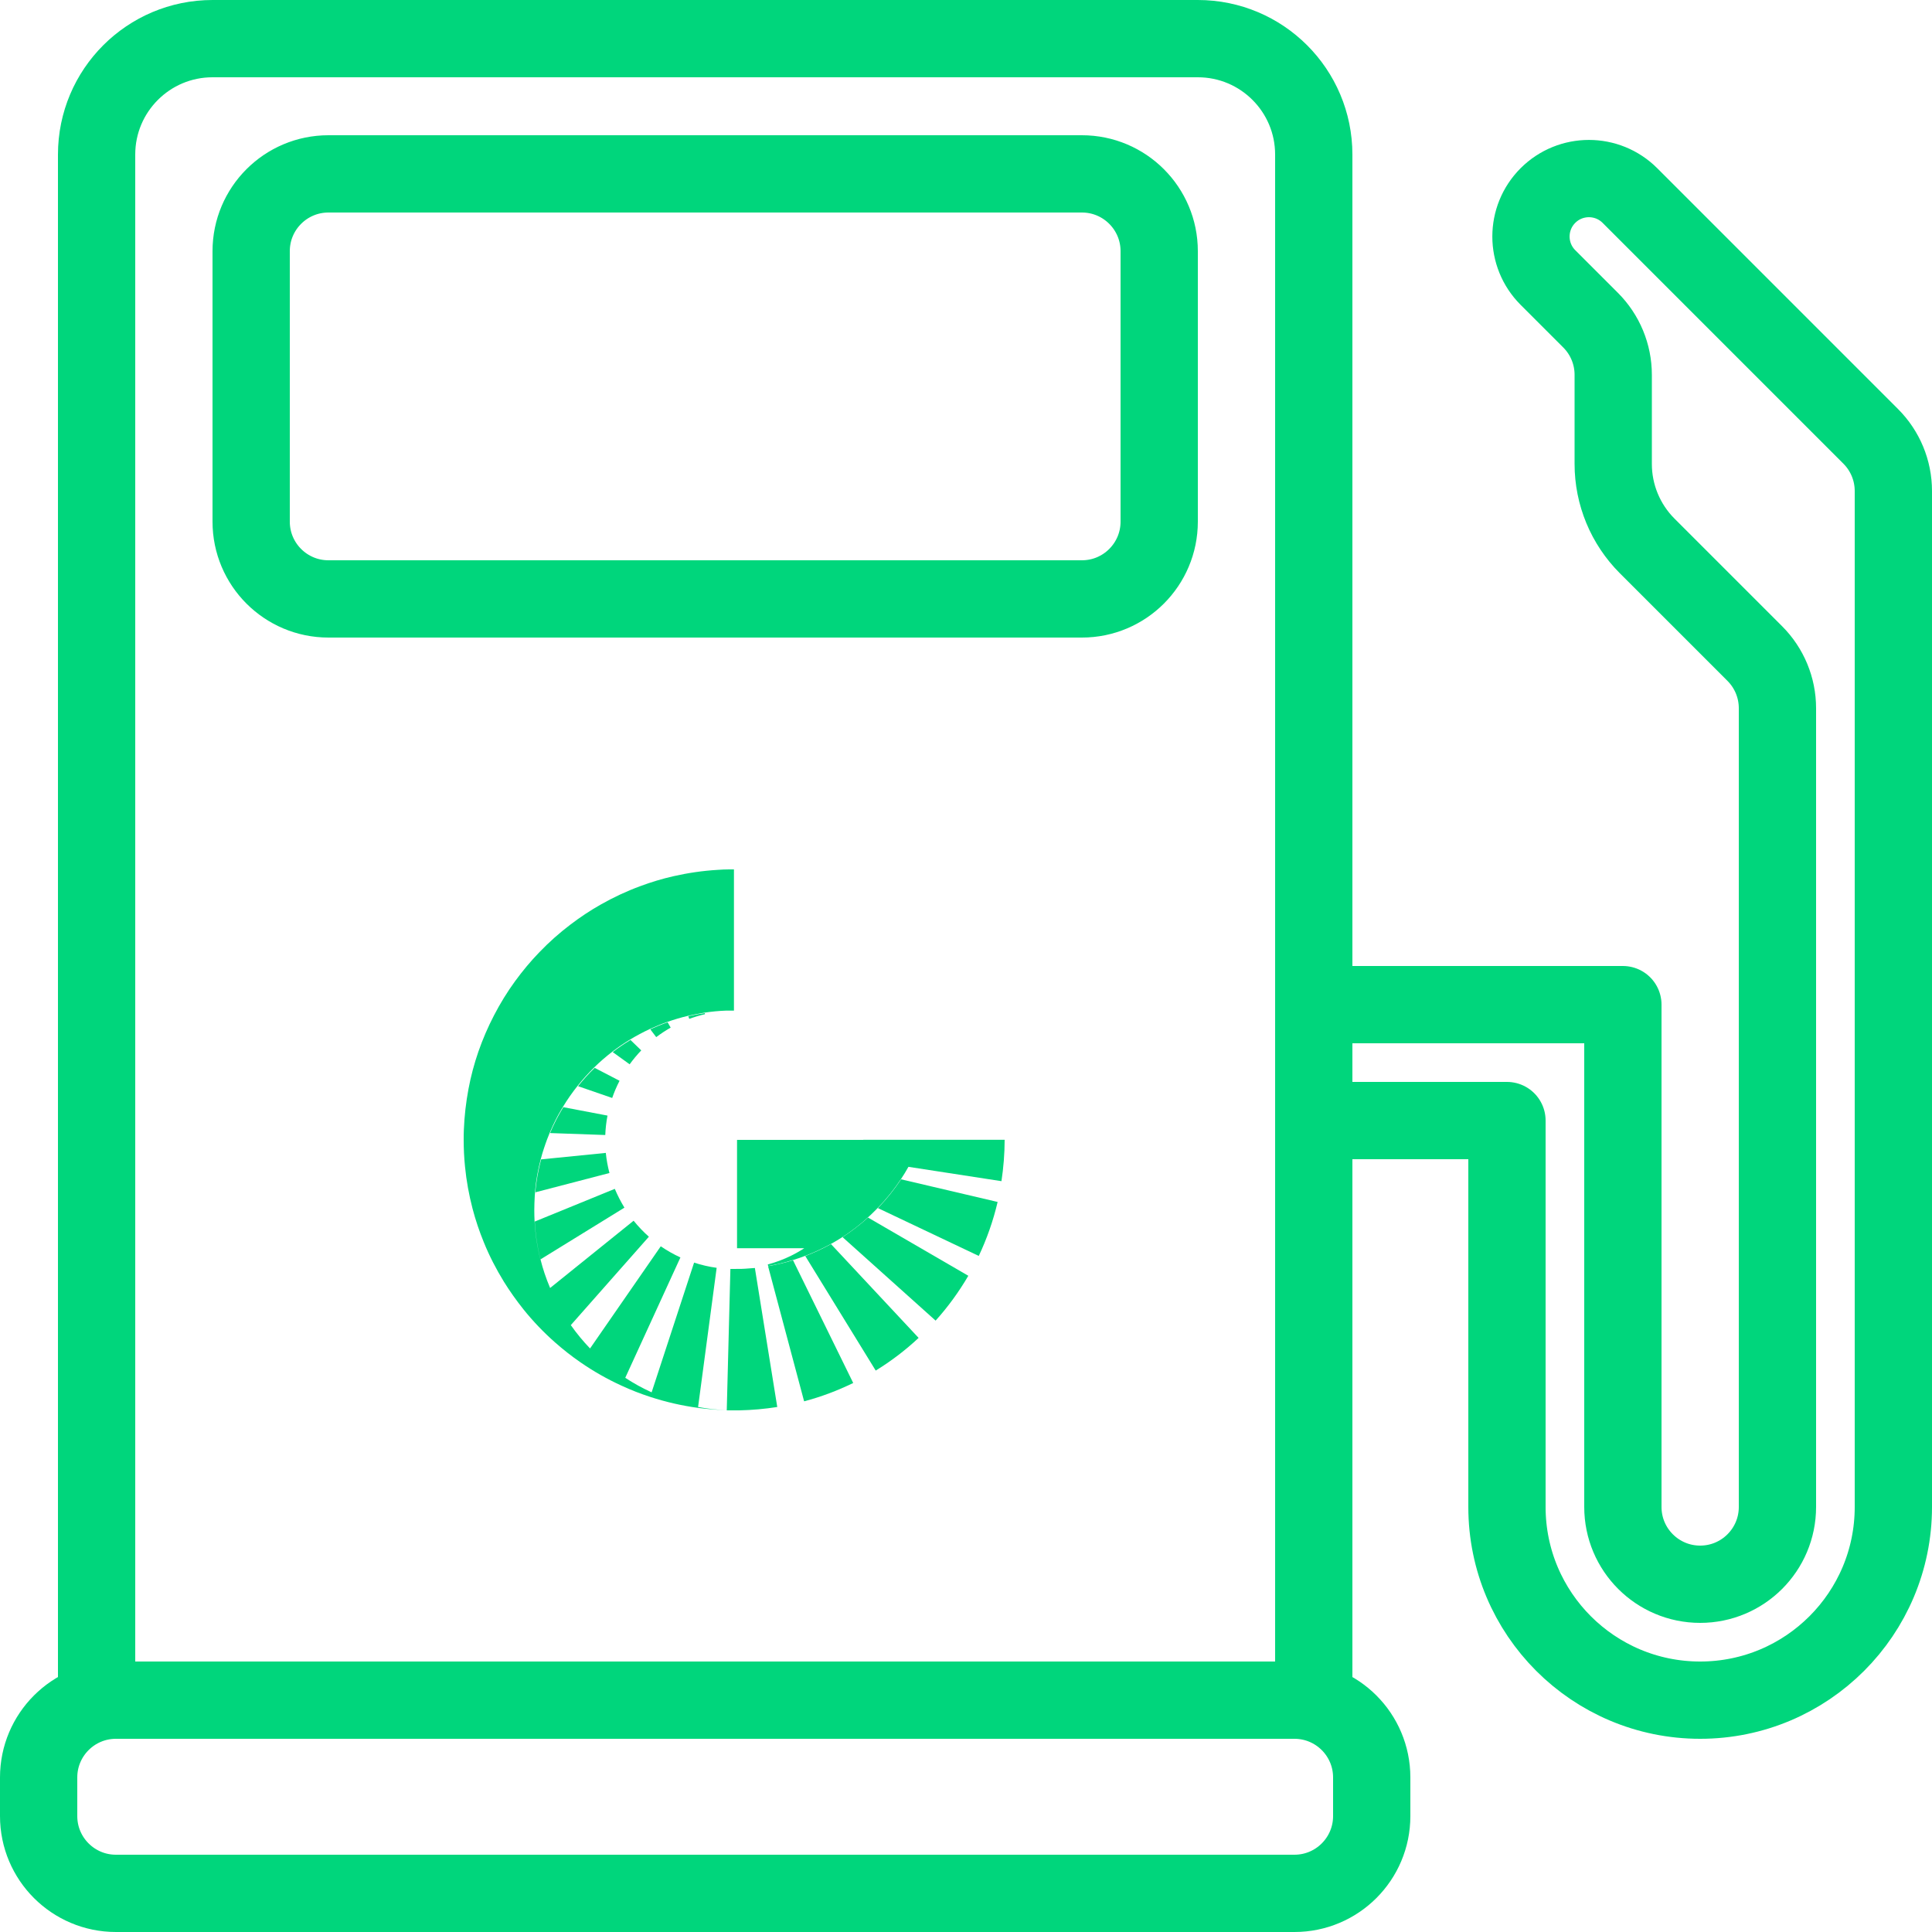 <svg width="100" height="100" viewBox="0 0 100 100" fill="none" xmlns="http://www.w3.org/2000/svg">
<path d="M51.637 62.213C51.637 62.212 51.637 62.211 51.638 62.21L51.642 62.215L51.637 62.213C51.408 63.189 51.078 64.123 50.661 65.007L45.441 62.531C45.886 62.072 46.285 61.572 46.639 61.041L51.637 62.213Z" fill="#00D67C"/>
<path d="M44.616 63.292C44.721 63.205 44.827 63.113 44.928 63.022H44.932L50.12 66.034C49.633 66.864 49.069 67.644 48.427 68.355L43.611 64.035L43.955 63.801C44.18 63.641 44.4 63.471 44.616 63.292Z" fill="#00D67C"/>
<path d="M43.015 64.393C43.014 64.393 43.013 64.394 43.012 64.394L47.547 69.249C46.868 69.886 46.125 70.45 45.327 70.941L41.681 65.012C42.143 64.838 42.587 64.628 43.012 64.394L43.011 64.393H43.015Z" fill="#00D67C"/>
<path d="M39.754 65.535C40.195 65.461 40.626 65.36 41.043 65.232H41.048L44.162 71.583C43.355 71.977 42.506 72.298 41.621 72.532L39.754 65.535Z" fill="#00D67C"/>
<path d="M39.075 65.631C39.074 65.631 39.073 65.631 39.072 65.631L40.231 72.826C39.589 72.927 38.933 72.986 38.264 73H37.998H37.732H37.617L37.617 72.99C37.117 72.976 36.622 72.935 36.136 72.872C35.283 72.757 34.452 72.564 33.654 72.303C33.145 72.138 32.654 71.945 32.178 71.725C31.425 71.381 30.715 70.978 30.04 70.51C29.582 70.194 29.146 69.85 28.729 69.483C28.137 68.96 27.587 68.387 27.091 67.768C26.729 67.314 26.39 66.837 26.082 66.342C25.683 65.691 25.33 65.012 25.041 64.296C24.812 63.737 24.615 63.155 24.459 62.559C24.275 61.852 24.142 61.128 24.069 60.385C24.023 59.926 24 59.463 24 58.995C24 58.821 24 58.651 24.009 58.477C24.037 57.762 24.119 57.056 24.248 56.368C24.372 55.703 24.546 55.056 24.761 54.433C24.986 53.786 25.257 53.158 25.569 52.557C25.89 51.938 26.252 51.346 26.66 50.787C27.045 50.26 27.463 49.755 27.917 49.288C28.417 48.765 28.962 48.283 29.536 47.848C30.031 47.472 30.554 47.123 31.1 46.816C31.746 46.449 32.43 46.128 33.141 45.867C33.696 45.66 34.269 45.486 34.856 45.353C35.604 45.183 36.374 45.069 37.163 45.023C37.356 45.009 37.544 45 37.736 45H37.989V52.309H37.814H37.645C37.65 52.309 37.654 52.309 37.66 52.308C37.635 52.309 37.61 52.309 37.585 52.309C37.204 52.323 36.828 52.36 36.461 52.415C36.172 52.461 35.888 52.516 35.608 52.58C35.241 52.667 34.883 52.773 34.535 52.897C34.232 53.002 33.93 53.126 33.641 53.259C33.283 53.424 32.939 53.607 32.609 53.809C32.292 53.997 31.989 54.208 31.696 54.433C31.37 54.685 31.054 54.956 30.76 55.244C30.458 55.542 30.169 55.859 29.903 56.194C29.628 56.538 29.371 56.904 29.141 57.285C29.109 57.34 29.077 57.39 29.045 57.446C28.949 57.606 28.857 57.771 28.774 57.936C28.719 58.046 28.664 58.161 28.609 58.275L28.609 58.276L28.458 58.619C28.407 58.739 28.362 58.858 28.316 58.977L28.316 58.977C28.288 59.05 28.261 59.119 28.238 59.193C28.215 59.261 28.187 59.335 28.165 59.408C28.1 59.596 28.045 59.784 27.995 59.977C27.848 60.527 27.742 61.096 27.692 61.687V61.747C27.688 61.806 27.678 61.861 27.678 61.921C27.665 62.16 27.655 62.398 27.655 62.641C27.655 62.829 27.66 63.017 27.669 63.205C27.701 63.801 27.784 64.379 27.912 64.943C27.921 64.989 27.935 65.035 27.944 65.076C27.953 65.103 27.958 65.131 27.967 65.168H27.971C27.965 65.145 27.961 65.121 27.953 65.099C27.94 65.053 27.93 65.012 27.921 64.966C27.793 64.402 27.71 63.824 27.678 63.228L31.82 61.536L31.824 61.541C31.967 61.875 32.132 62.201 32.32 62.508L27.976 65.186C28.036 65.434 28.109 65.672 28.187 65.911C28.27 66.163 28.366 66.406 28.467 66.649L28.467 66.649C28.47 66.655 28.472 66.66 28.474 66.666L32.792 63.187L32.801 63.191C33.04 63.485 33.301 63.76 33.586 64.012L29.545 68.588C29.845 69.014 30.177 69.418 30.54 69.795C30.541 69.795 30.541 69.796 30.541 69.796L34.201 64.508C34.201 64.508 34.2 64.508 34.2 64.507L34.205 64.503L34.201 64.508C34.522 64.728 34.861 64.92 35.218 65.085L32.363 71.315C32.364 71.316 32.365 71.317 32.366 71.317C32.8 71.601 33.253 71.852 33.728 72.067L35.925 65.356L35.92 65.351C36.296 65.475 36.691 65.567 37.094 65.622L36.133 72.824C36.135 72.825 36.138 72.825 36.14 72.826C36.622 72.917 37.113 72.972 37.617 72.99L37.805 65.681H37.823H37.998H37.998C38.057 65.681 38.112 65.681 38.172 65.677H38.31H38.36H38.392L38.404 65.676C38.459 65.671 38.511 65.668 38.566 65.668C38.735 65.658 38.903 65.645 39.072 65.631L39.071 65.626L39.075 65.631Z" fill="#00D67C"/>
<path d="M28.009 60.009L31.357 59.674V59.679C31.393 60.032 31.457 60.38 31.545 60.715L27.706 61.715C27.756 61.132 27.862 60.559 28.009 60.009Z" fill="#00D67C"/>
<path d="M29.059 57.473C29.091 57.418 29.123 57.367 29.155 57.312L29.16 57.308L31.444 57.743C31.38 58.074 31.343 58.404 31.329 58.748L28.472 58.647C28.518 58.532 28.573 58.418 28.623 58.303C28.678 58.188 28.733 58.074 28.788 57.964C28.875 57.799 28.962 57.633 29.059 57.473Z" fill="#00D67C"/>
<path d="M29.921 56.221C30.187 55.886 30.471 55.57 30.779 55.272L32.068 55.941C31.921 56.226 31.792 56.524 31.687 56.831L29.921 56.221Z" fill="#00D67C"/>
<path d="M31.714 54.456C32.003 54.231 32.311 54.025 32.627 53.832L32.632 53.827L33.191 54.368C32.976 54.593 32.774 54.836 32.59 55.088L31.714 54.456Z" fill="#00D67C"/>
<path d="M33.659 53.277C33.948 53.144 34.251 53.02 34.553 52.915H34.558L34.714 53.19C34.452 53.337 34.205 53.502 33.966 53.681L33.659 53.277Z" fill="#00D67C"/>
<path d="M35.627 52.598C35.906 52.534 36.191 52.479 36.48 52.438L36.493 52.493C36.214 52.557 35.943 52.64 35.677 52.736L35.627 52.598Z" fill="#00D67C"/>
<path d="M51.835 61.137L47.021 60.395C46.902 60.609 46.775 60.818 46.639 61.022C46.285 61.554 45.886 62.054 45.441 62.513C45.318 62.641 45.189 62.765 45.061 62.889C45.015 62.93 44.974 62.967 44.928 63.008C44.827 63.104 44.721 63.191 44.616 63.283C44.405 63.462 44.185 63.632 43.955 63.792C43.845 63.87 43.726 63.953 43.611 64.026C43.419 64.15 43.222 64.269 43.02 64.379C42.593 64.613 42.148 64.824 41.685 64.998C41.474 65.081 41.263 65.154 41.048 65.218C40.63 65.347 40.199 65.452 39.759 65.525L39.74 65.447C40.158 65.337 40.562 65.186 40.942 64.998C41.135 64.906 41.318 64.801 41.497 64.691C41.541 64.664 41.584 64.636 41.627 64.608H38.149V59H44.685C44.685 58.998 44.685 58.997 44.685 58.995H47.67H47.68H52C52 59.724 51.94 60.44 51.835 61.137Z" fill="#00D67C"/>
<path d="M68 52H84V78C84 80.209 85.791 82 88 82C90.209 82 92 80.209 92 78V36.657C92 35.596 91.579 34.579 90.828 33.828L85.257 28.257C84.132 27.132 83.5 25.606 83.5 24.015V19.399C83.5 18.339 83.079 17.321 82.328 16.571L80.121 14.364C78.95 13.192 78.95 11.293 80.121 10.121C81.293 8.95 83.192 8.95 84.364 10.121L96.828 22.586C97.579 23.336 98 24.353 98 25.414V78C98 83.523 93.523 88 88 88C82.477 88 78 83.523 78 78V58H68M68 88V8C68 4.686 65.314 2 62 2H11C7.686 2 5 4.686 5 8V88M6 98H67C69.209 98 71 96.209 71 94V92C71 89.791 69.209 88 67 88H6C3.791 88 2 89.791 2 92V94C2 96.209 3.791 98 6 98ZM17 31H56C58.209 31 60 29.209 60 27V13C60 10.791 58.209 9 56 9H17C14.791 9 13 10.791 13 13V27C13 29.209 14.791 31 17 31Z" stroke="#00D67C" stroke-width="4" stroke-linejoin="round"/>
</svg>
